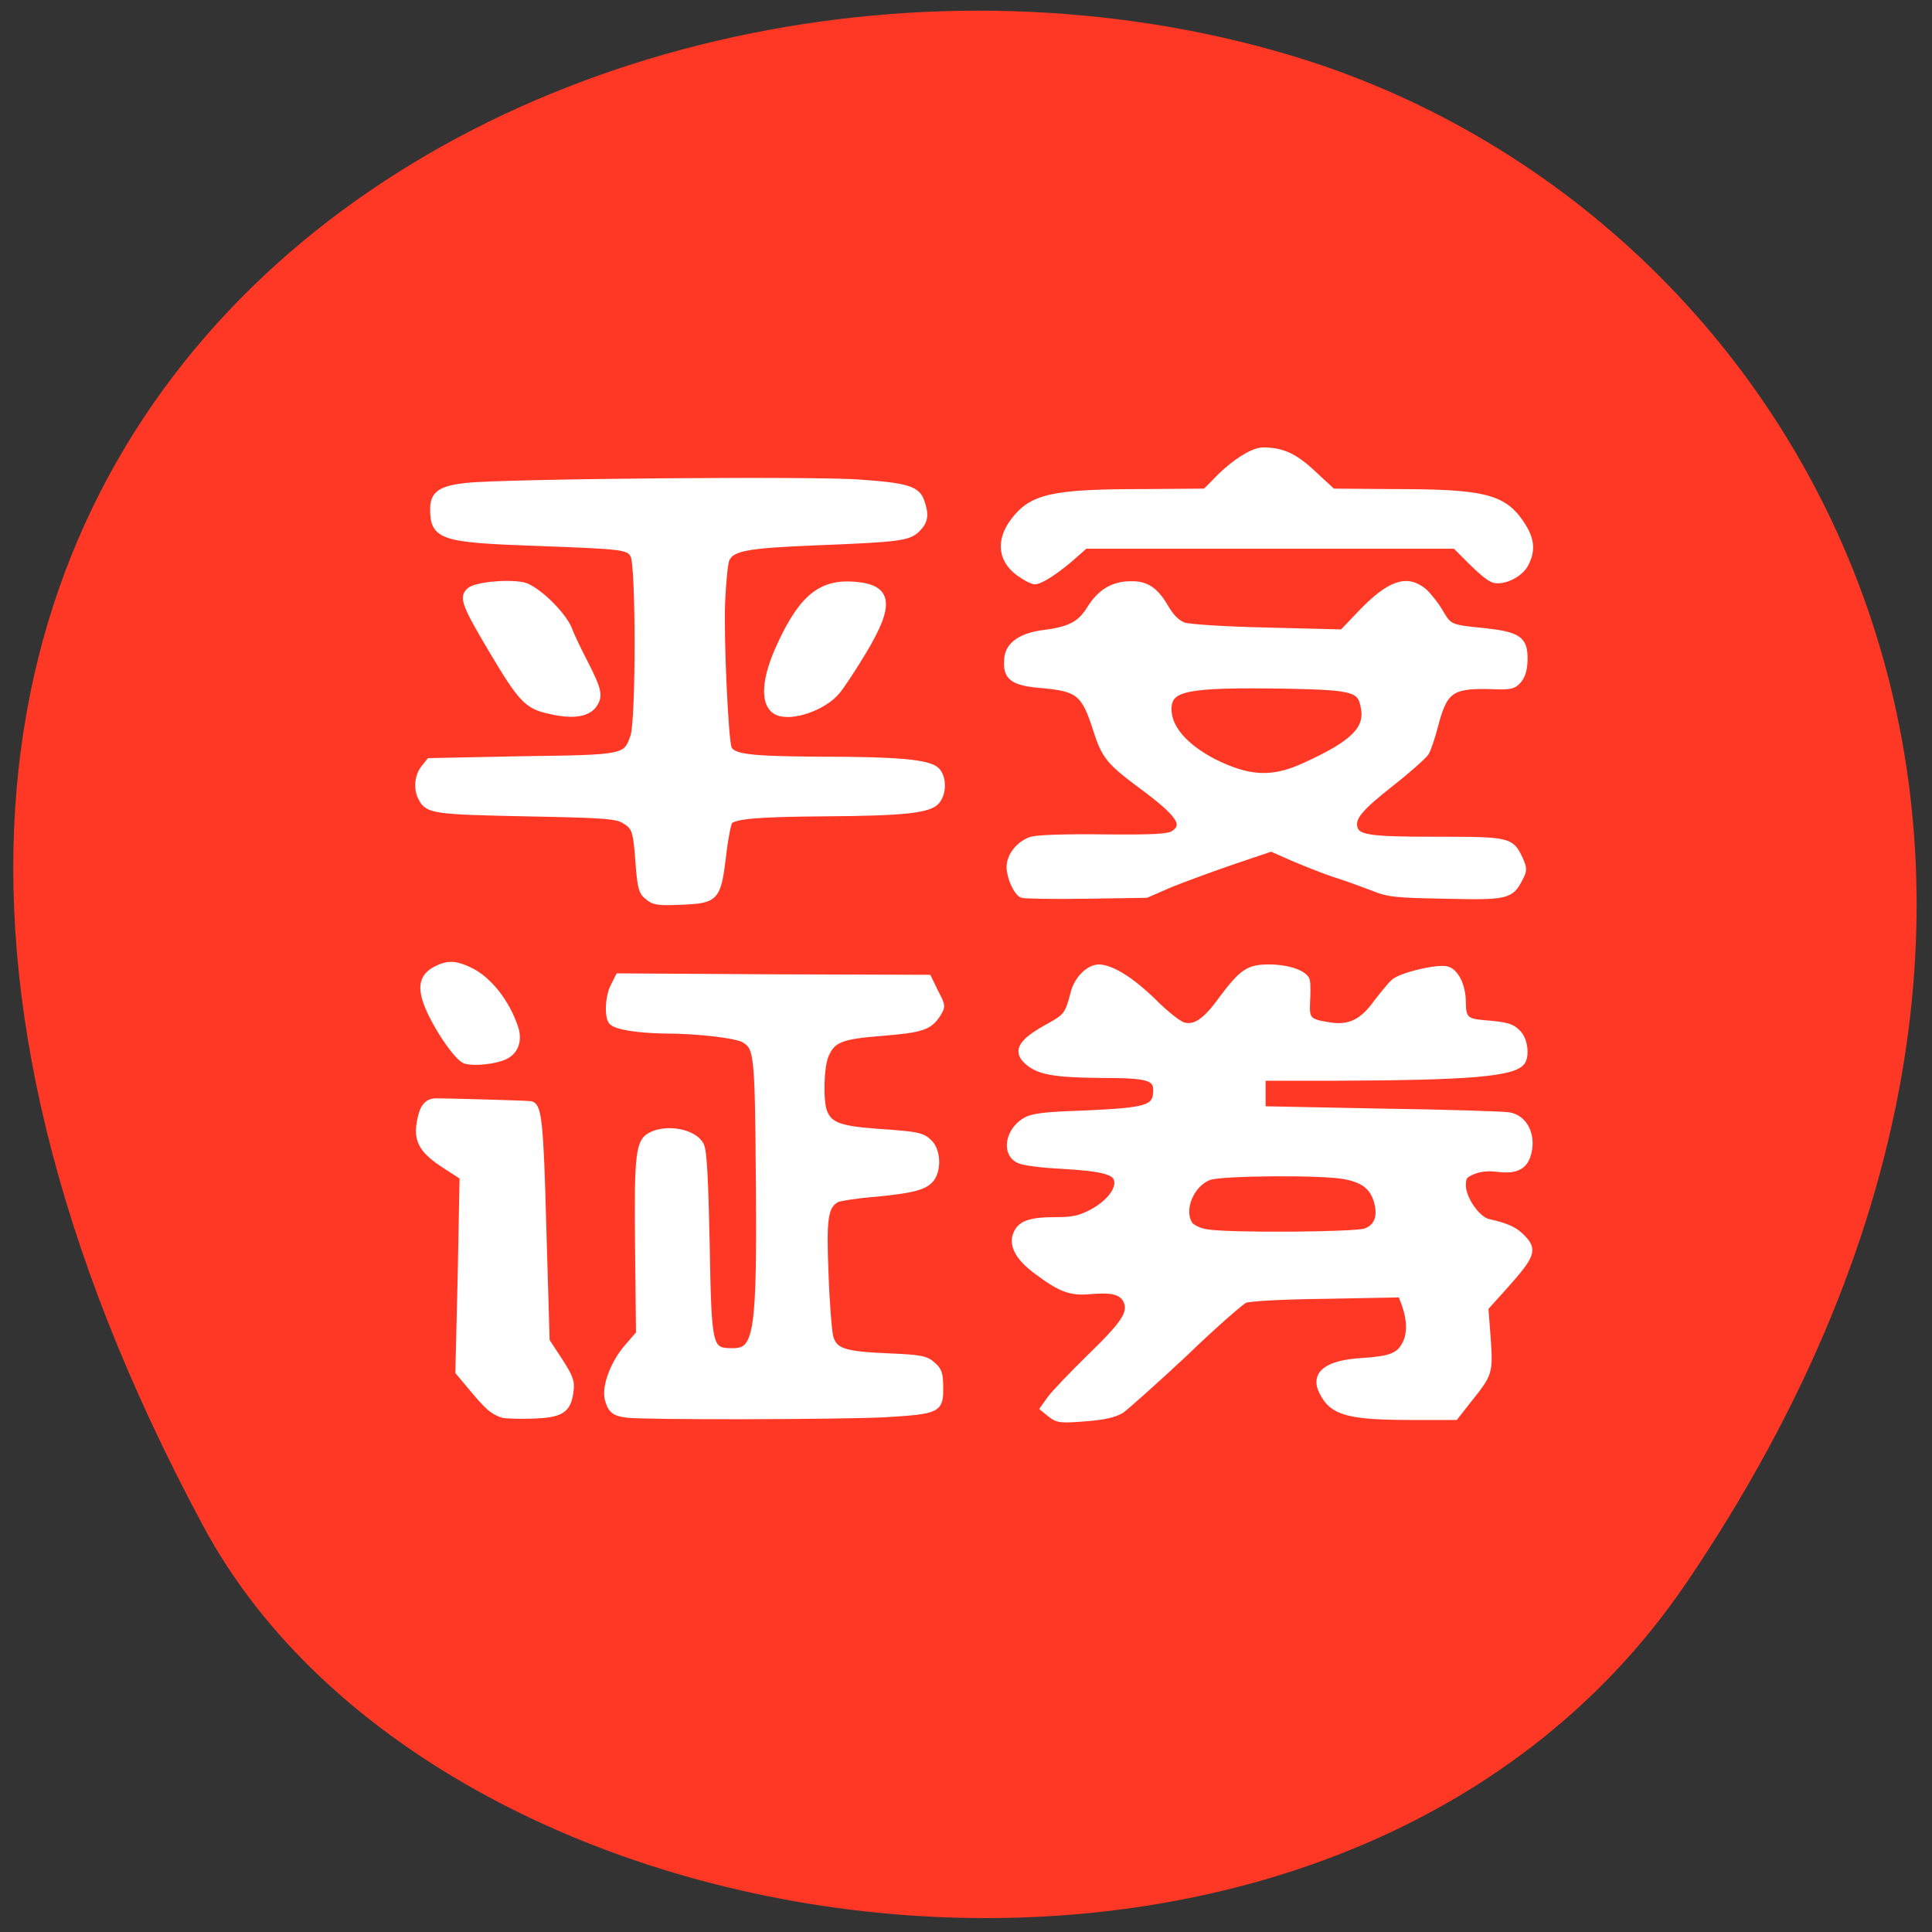 <svg xmlns="http://www.w3.org/2000/svg" viewBox="0 0 16 16"><rect x="0" y="0" width="16" height="16" fill="#333333" stroke="none"/><path d="m 13.965 13.11 c 4.04 -5.953 1.055 -11.375 -3.305 -12.66 c -5.867 -1.73 -14.01 2.816 -8.977 12.188 c 2 3.723 9.402 4.711 12.281 0.473" fill="#ff3825"/><g fill="#fff" stroke="#fff" stroke-width="0.844" transform="scale(0.062)"><path d="m 67.06 188.94 c -1.313 -0.5 -1.875 -1 -3.875 -3.375 l -1.938 -2.313 l 0.313 -13 l 0.25 -13.06 l -2.313 -1.5 c -2.938 -1.875 -3.813 -3.25 -3.438 -5.563 c 0.313 -2.125 0.938 -3 2.188 -3 c 1.75 0 12.375 0.313 12.625 0.375 c 1.063 0.188 1.313 2.438 1.688 16.688 l 0.438 14.938 l 1.688 2.563 c 1.438 2.25 1.688 2.813 1.5 4.125 c -0.313 2.563 -1.25 3.125 -5.063 3.25 c -1.813 0.063 -3.625 0 -4.063 -0.125"/><path d="m 62.25 141.69 c -1.125 -0.188 -4.375 -5.125 -5.313 -7.875 c -0.75 -2.188 -0.375 -3.438 1.25 -4.313 c 1.563 -0.813 2.625 -0.813 4.563 0.125 c 2.5 1.188 4.938 4.25 6.06 7.688 c 0.563 1.688 0 3.188 -1.438 3.813 c -1.188 0.563 -3.875 0.875 -5.125 0.563"/><path d="m 83.75 188.94 c -1.688 -0.188 -2.188 -0.625 -2.563 -2.125 c -0.375 -1.688 0.813 -4.813 2.625 -6.875 l 1.563 -1.813 l -0.125 -11.625 c -0.125 -12.625 0.063 -14.12 1.875 -14.938 c 2.25 -1 5.688 -0.25 6.5 1.438 c 0.375 0.813 0.563 4.375 0.75 13.188 c 0.25 14.06 0.313 14.313 3.563 14.313 c 3.25 0 3.625 -2.563 3.438 -23.75 c -0.125 -16.12 -0.25 -16.813 -1.938 -17.875 c -0.938 -0.625 -6.313 -1.25 -10.75 -1.25 c -3.438 -0.063 -6.313 -0.5 -6.938 -1.125 c -0.625 -0.625 -0.5 -3.438 0.25 -4.813 l 0.625 -1.25 l 20.688 0.125 l 20.688 0.063 l 0.938 1.938 c 0.938 1.75 0.938 1.875 0.313 2.875 c -1.125 1.75 -2.125 2.063 -7.375 2.5 c -5.625 0.438 -6.688 0.875 -7.625 3.063 c -0.625 1.563 -0.75 6 -0.188 7.5 c 0.688 1.813 2.063 2.313 7.06 2.688 c 5.563 0.375 6.125 0.5 7.125 1.563 c 0.938 1.063 1.063 3.375 0.188 4.625 c -0.813 1.125 -2.375 1.563 -7.563 2.063 c -2.438 0.188 -4.75 0.563 -5.125 0.75 c -1.563 0.875 -1.813 2.5 -1.5 9.938 c 0.125 3.813 0.438 7.625 0.625 8.438 c 0.563 1.938 1.75 2.375 7.813 2.625 c 4.25 0.188 5 0.313 5.875 1.125 c 0.813 0.688 1 1.188 1 2.875 c 0.063 3.125 -0.188 3.25 -7.25 3.688 c -5.938 0.313 -31.875 0.375 -34.563 0.063"/><path d="m 86.56 119.81 c -0.813 -0.625 -1 -1.188 -1.25 -4.5 c -0.313 -4.5 -0.5 -4.938 -2.063 -5.813 c -1.063 -0.563 -3 -0.688 -13 -0.875 c -12.25 -0.25 -13.12 -0.375 -13.938 -2 c -0.688 -1.188 -0.5 -3 0.313 -4 l 0.75 -0.938 l 12.313 -0.25 c 13.875 -0.188 13.938 -0.188 14.938 -3.063 c 0.75 -2.063 0.75 -22.938 0 -24.19 c -0.625 -1.188 -1.188 -1.25 -13.06 -1.688 c -12.563 -0.438 -13.688 -0.813 -13.688 -4.5 c 0 -2 1 -2.688 4.375 -3.063 c 4.75 -0.563 47.06 -0.938 52.75 -0.438 c 6.188 0.438 7.5 0.875 8.06 2.5 c 0.625 1.813 0.5 2.625 -0.563 3.688 c -1.125 1.125 -2.375 1.313 -13.75 1.75 c -9.06 0.375 -10.938 0.75 -11.688 2.188 c -0.25 0.438 -0.5 3.063 -0.625 5.813 c -0.188 5.125 0.438 18.313 0.875 19.5 c 0.5 1.25 2.875 1.5 12.188 1.563 c 10.438 0 14.438 0.375 15.563 1.375 c 0.938 0.875 1 3 0.063 4.125 c -0.938 1.188 -4.375 1.563 -15 1.625 c -8.563 0.063 -11.938 0.313 -12.688 1.063 c -0.188 0.25 -0.625 2.375 -0.875 4.688 c -0.688 5.625 -0.938 5.875 -5.625 6.06 c -2.938 0.125 -3.563 0.063 -4.375 -0.625"/><path d="m 73.44 94.94 c -3 -0.625 -3.813 -1.5 -7.75 -8.125 c -3.563 -6 -3.938 -7 -3 -7.875 c 0.75 -0.75 4.875 -1.188 7.188 -0.75 c 1.688 0.375 5.25 3.75 6.125 5.875 c 0.25 0.75 1.25 2.813 2.188 4.625 c 1.875 3.688 1.938 4.375 1 5.625 c -0.938 1.063 -2.875 1.313 -5.75 0.625"/><path d="m 103.88 95.13 c -2 -0.875 -1.875 -4.375 0.5 -9.313 c 2.875 -6.125 5.438 -8.06 9.813 -7.688 c 4.625 0.375 4.875 2.625 1.125 8.875 c -1.313 2.188 -2.875 4.563 -3.5 5.313 c -1.75 2.125 -5.938 3.625 -7.938 2.813"/><path d="m 136.63 76.875 c -2.875 -1.75 -3.313 -4.5 -1.25 -7.25 c 2.438 -3.25 5.188 -3.875 17.375 -3.875 l 8.25 -0.063 l 1.188 -1.188 c 2.375 -2.563 5.125 -4.313 6.5 -4.313 c 2.563 0 4.25 0.75 6.813 3.188 l 2.5 2.313 l 8 0.063 c 12.06 0 14.75 0.625 17.13 4.125 c 1.438 2.125 1.563 3.625 0.625 5.438 c -0.688 1.375 -2.875 2.438 -4.188 2.125 c -0.563 -0.125 -1.875 -1.25 -3.063 -2.438 l -2.125 -2.125 h -49.44 l -2.063 1.813 c -2.063 1.75 -3.938 2.938 -4.688 2.938 c -0.188 0 -0.938 -0.313 -1.563 -0.75"/><path d="m 136.5 119.5 c -0.75 -0.375 -1.625 -2.375 -1.625 -3.688 c 0 -1.5 1.25 -3.063 2.875 -3.625 c 0.875 -0.25 4.313 -0.375 9.75 -0.313 c 6.75 0.063 8.563 -0.063 9.25 -0.5 c 1.813 -1.188 0.875 -2.625 -4.375 -6.5 c -4.188 -3.125 -4.813 -3.875 -5.938 -7.375 c -1.563 -4.938 -2.375 -5.563 -7.188 -6 c -3.938 -0.313 -4.938 -1 -4.688 -3.5 c 0.125 -1.875 1.875 -3.063 4.938 -3.438 c 3.438 -0.438 4.813 -1.188 6.06 -3.188 c 1.375 -2.25 3.125 -3.313 5.438 -3.313 c 2.188 -0.063 3.375 0.813 4.813 3.313 c 0.688 1.125 1.438 1.875 2.313 2.188 c 0.75 0.25 5.5 0.563 11.25 0.688 l 9.938 0.25 l 2.563 -2.688 c 3.75 -3.875 6.06 -4.688 8.313 -2.813 c 0.625 0.563 1.625 1.813 2.188 2.813 c 1.188 2 1.313 2.063 5.813 2.5 c 4.563 0.5 5.438 1.063 5.438 3.625 c 0 1.313 -0.25 2.25 -0.75 2.875 c -0.688 0.813 -1.063 0.938 -3.875 0.813 c -5.188 -0.125 -6.125 0.563 -7.375 5.5 c -0.375 1.375 -0.875 2.938 -1.188 3.438 c -0.313 0.438 -2.375 2.313 -4.625 4.063 c -4.125 3.25 -5.188 4.5 -4.938 5.813 c 0.313 1.5 1.688 1.75 10.938 1.75 c 9.813 0 10 0.063 11.188 2.563 c 0.563 1.25 0.563 1.5 0 2.563 c -1.188 2.375 -1.75 2.5 -9.875 2.313 c -6.625 -0.125 -7.625 -0.188 -9.75 -1.063 c -1.313 -0.5 -3.688 -1.375 -5.313 -1.875 c -1.625 -0.563 -4.125 -1.563 -5.563 -2.188 l -2.688 -1.188 l -5 1.688 c -2.75 0.938 -6.5 2.313 -8.375 3.063 l -3.313 1.438 l -8.06 0.125 c -4.438 0.063 -8.25 0 -8.563 -0.125 m 37.875 -17.25 c 6.438 -2.938 8.375 -4.875 7.813 -7.75 c -0.438 -2.5 -1.25 -2.75 -10.5 -2.938 c -13.313 -0.188 -15.625 0.25 -15.625 3.188 c 0 2.5 2.188 5 6 7 c 4.75 2.375 7.875 2.563 12.313 0.5"/><path d="m 140.38 188.94 l -1 -0.813 l 0.938 -1.313 c 0.563 -0.75 2.938 -3.25 5.375 -5.625 c 4.625 -4.5 5.5 -5.875 4.75 -7.5 c -0.625 -1.188 -1.875 -1.5 -4.813 -1.25 c -2.625 0.25 -3.938 -0.25 -7.125 -2.625 c -2.313 -1.688 -3.313 -3.375 -2.813 -4.813 c 0.5 -1.5 1.813 -2 5.25 -2 c 2.375 0 3.25 -0.188 4.938 -1.063 c 2.313 -1.25 3.75 -3.125 3.313 -4.438 c -0.313 -1.063 -2.125 -1.5 -7.625 -1.813 c -2.5 -0.125 -4.938 -0.438 -5.5 -0.75 c -1.875 -0.875 -1.375 -3.875 0.813 -5.188 c 1 -0.625 2.5 -0.813 8.188 -1 c 7.938 -0.375 9.188 -0.688 9.375 -2.688 c 0.188 -2.188 -0.813 -2.5 -7.563 -2.5 c -6.125 -0.063 -8.188 -0.438 -9.688 -1.813 c -1.563 -1.438 -0.688 -2.688 3.125 -4.75 c 2.125 -1.188 2.375 -1.5 3.125 -4.438 c 0.5 -1.813 2 -3.313 3.375 -3.313 c 1.688 0.063 4.313 1.688 7.25 4.563 c 1.625 1.625 3.438 3.063 4.063 3.188 c 1.5 0.375 2.938 -0.563 5 -3.438 c 2.813 -3.75 3.625 -4.313 6.375 -4.313 c 2.688 0 5 0.875 5.063 1.875 c 0.063 0.375 0.063 1.625 0 2.75 c -0.125 2.375 0.188 2.688 3.125 3.125 c 2.563 0.375 4.313 -0.438 6.188 -3.063 c 0.875 -1.125 1.875 -2.375 2.313 -2.75 c 1 -0.875 5.688 -2 7.06 -1.688 c 1.188 0.313 2.125 2.188 2.125 4.438 c 0 2.125 0.438 2.563 2.813 2.75 c 3.125 0.25 3.75 0.438 4.625 1.375 c 0.813 0.875 1.063 2.875 0.5 3.75 c -1.063 1.563 -7.06 2.063 -24.75 2.125 h -9.938 v 4.25 l 15.813 0.313 c 8.688 0.125 16.438 0.375 17.13 0.5 c 1.813 0.313 2.938 2.125 2.688 4.313 c -0.313 2.313 -1.438 3.125 -4.063 2.813 c -1.438 -0.188 -2.5 -0.063 -3.438 0.313 c -1.188 0.5 -1.375 0.75 -1.375 1.938 c 0 1.75 1.938 4.563 3.438 4.875 c 2.5 0.563 3.563 1.063 4.563 2.125 c 1.5 1.563 1.25 2.313 -2.188 6.188 l -2.813 3.125 l 0.313 4.063 c 0.313 4.625 0.25 4.75 -2.5 8.188 l -1.813 2.313 h -5.5 c -8.75 0 -10.875 -0.563 -12.25 -3.313 c -1.25 -2.438 0.688 -3.875 5.375 -4.125 c 3.75 -0.25 4.875 -0.688 5.688 -2.25 c 0.75 -1.375 0.688 -3.375 -0.125 -5.563 l -0.438 -1.125 l -9.938 0.188 c -5.813 0.063 -10.313 0.313 -10.938 0.563 c -0.5 0.25 -4.188 3.438 -8.06 7.188 c -3.938 3.688 -7.75 7.06 -8.438 7.563 c -1 0.563 -2.313 0.875 -4.875 1.063 c -3.188 0.25 -3.625 0.188 -4.5 -0.5 m 42 -24.438 c 1.563 -0.563 2.125 -1.938 1.563 -4 c -0.563 -2 -1.875 -3 -4.5 -3.438 c -3.313 -0.563 -16.188 -0.438 -17.875 0.125 c -2.5 0.875 -4 4.5 -2.625 6.438 c 0.313 0.375 1.313 0.875 2.25 1 c 3.063 0.5 19.688 0.375 21.19 -0.125"/></g></svg>